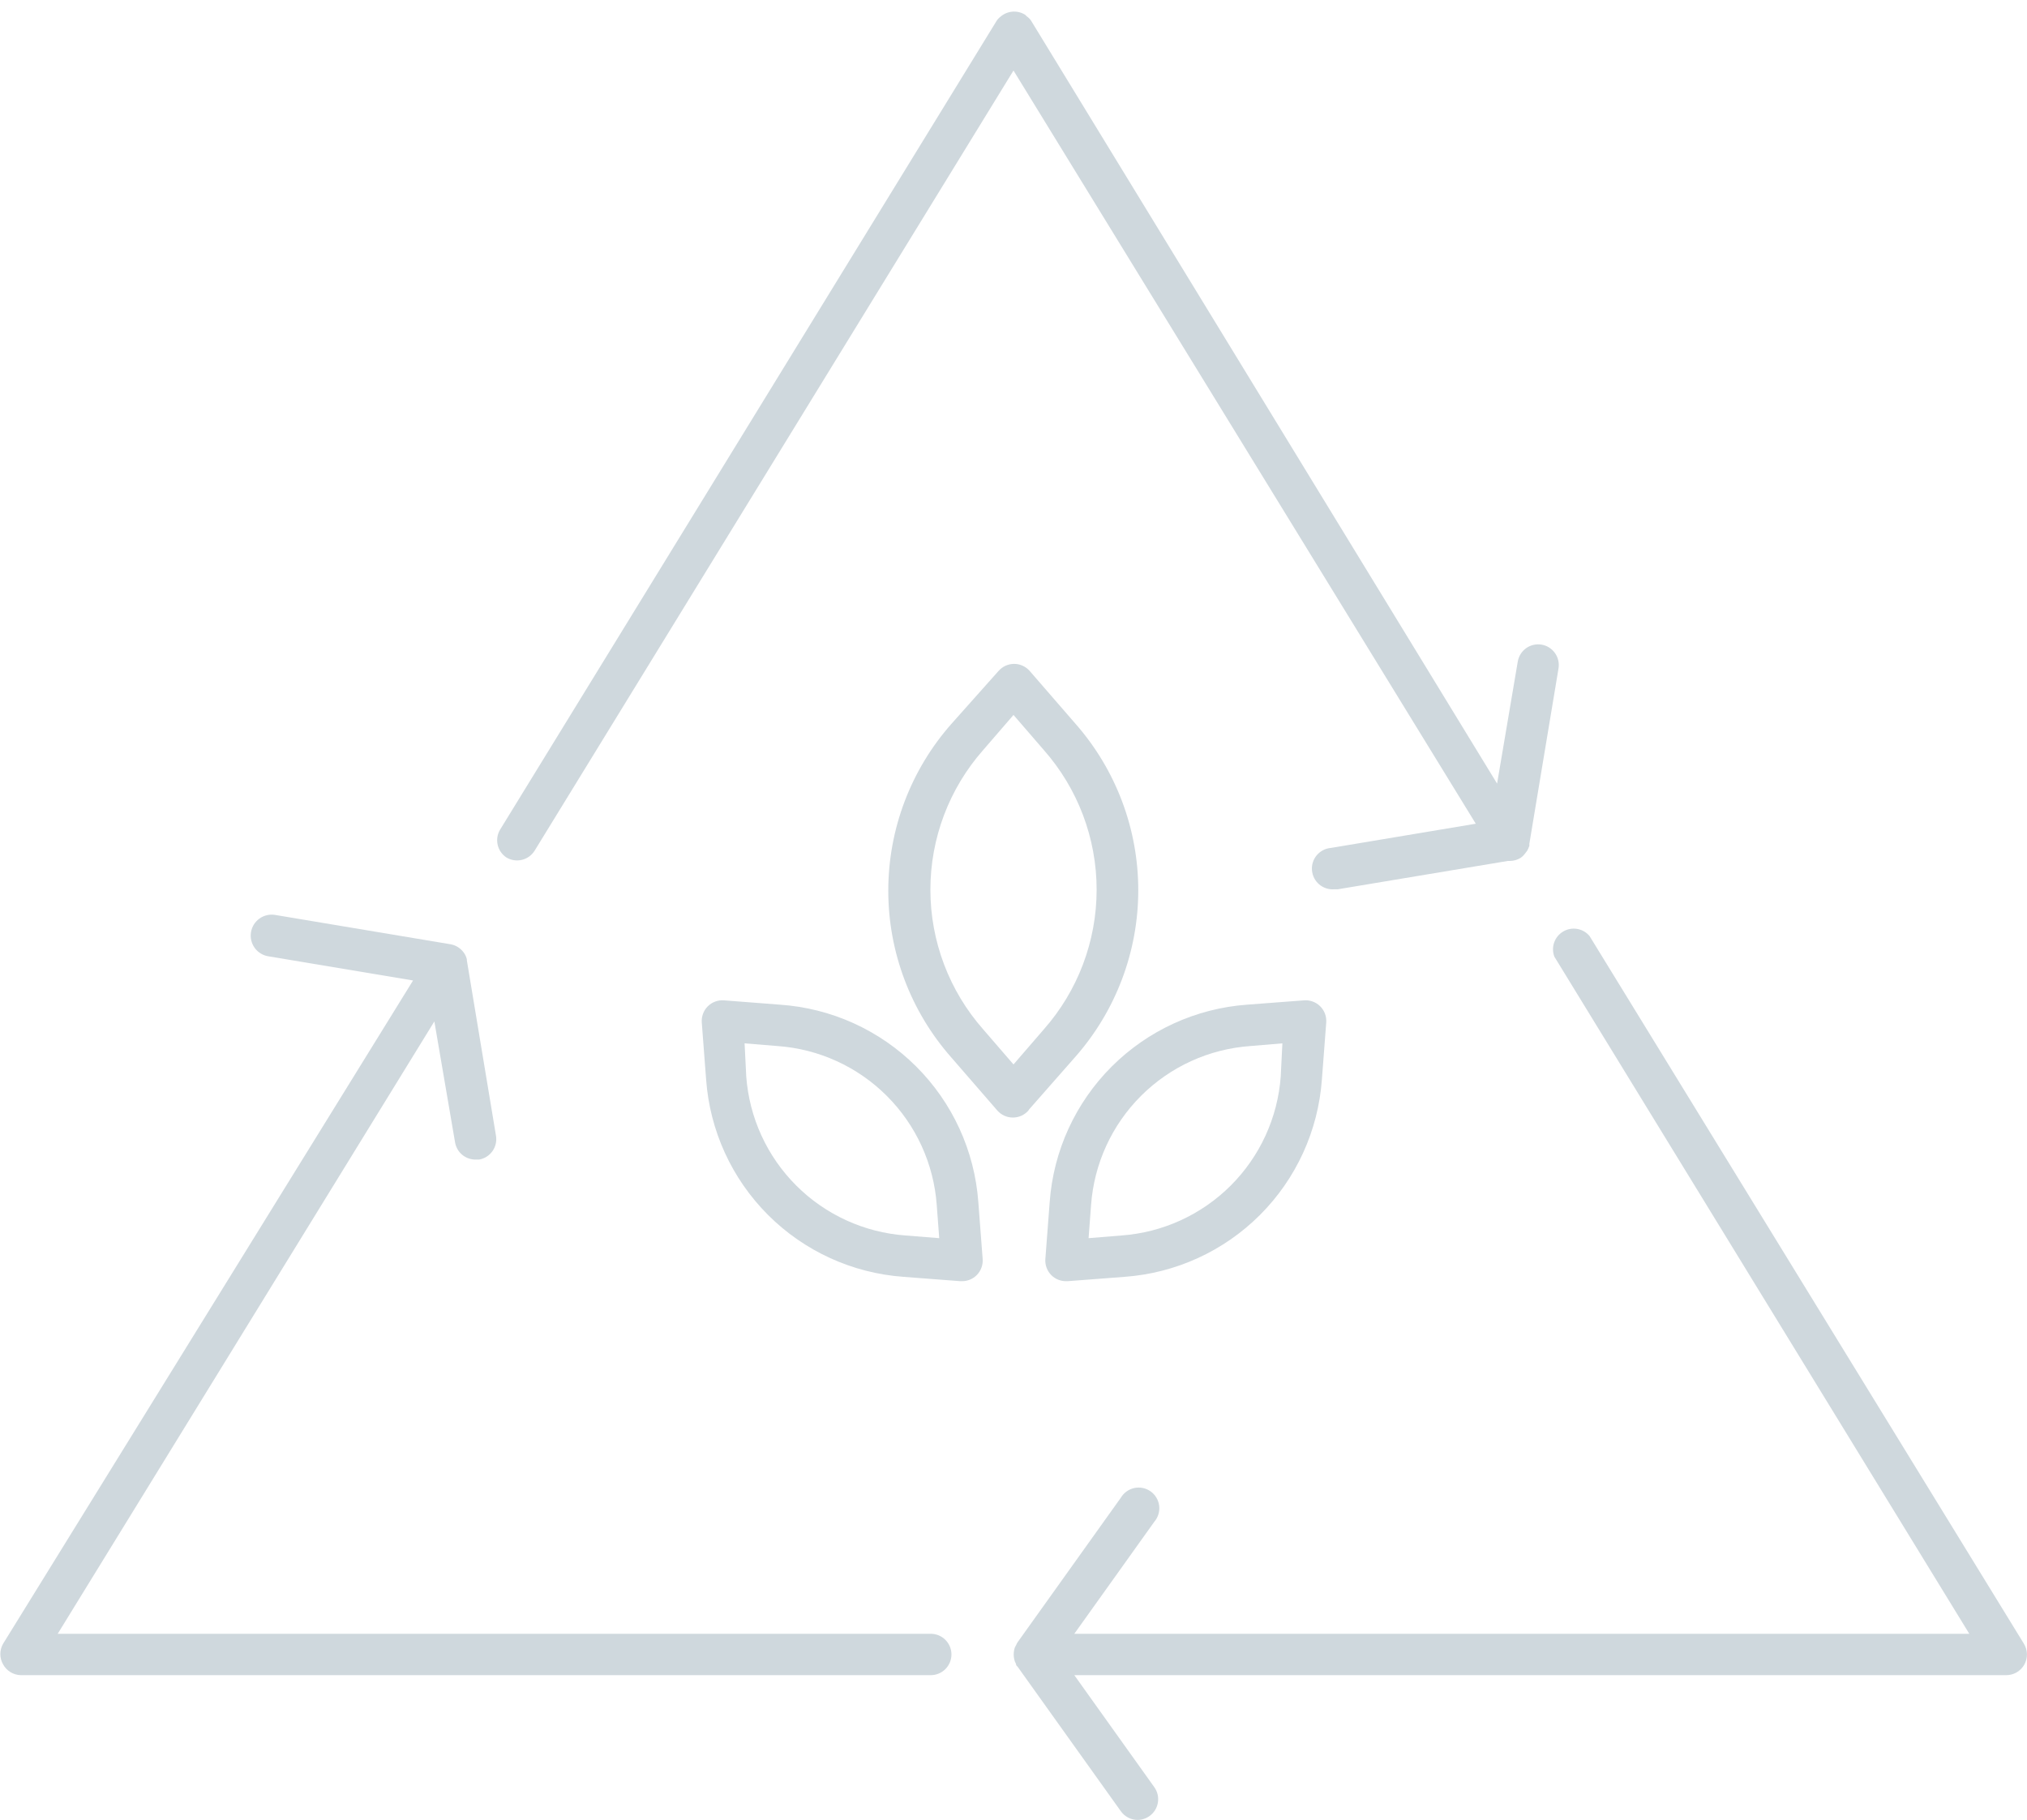 <svg width="98" height="88" viewBox="0 0 98 88" fill="none" xmlns="http://www.w3.org/2000/svg">
<path d="M24.48 41.46C24.705 41.597 24.976 41.639 25.233 41.577C25.489 41.516 25.711 41.355 25.85 41.13L42.31 14.31L49 3.41L71.35 39.83L64.35 41C64.084 41.021 63.839 41.147 63.666 41.349C63.493 41.552 63.408 41.815 63.43 42.08C63.451 42.345 63.577 42.591 63.779 42.764C63.982 42.936 64.244 43.021 64.51 43H64.68L72.9 41.63H73C73.183 41.629 73.363 41.577 73.52 41.48C73.592 41.431 73.656 41.37 73.71 41.3L73.84 41.13C73.879 41.056 73.912 40.979 73.94 40.9C73.941 40.867 73.941 40.833 73.94 40.8L75.35 32.32C75.393 32.059 75.331 31.791 75.177 31.576C75.024 31.36 74.791 31.214 74.53 31.17C74.268 31.127 74.001 31.189 73.785 31.342C73.57 31.496 73.424 31.729 73.38 31.99L72.38 37.89L49.85 1L49.79 0.92C49.741 0.868 49.688 0.821 49.63 0.78C49.605 0.748 49.574 0.721 49.54 0.7C49.36 0.593 49.152 0.546 48.944 0.564C48.736 0.582 48.538 0.664 48.38 0.8C48.295 0.862 48.223 0.94 48.17 1.03L34.17 23.84L24.17 40.13C24.043 40.35 24.005 40.609 24.062 40.856C24.12 41.103 24.269 41.319 24.48 41.46Z" fill="#CFD8DD"/>
<path d="M45 79H2.79L21 49.39L22 55.23C22.038 55.467 22.16 55.682 22.343 55.836C22.527 55.99 22.76 56.073 23 56.07H23.16C23.421 56.026 23.654 55.88 23.807 55.665C23.961 55.449 24.023 55.181 23.98 54.92L22.57 46.43C22.57 46.43 22.57 46.43 22.57 46.38C22.542 46.264 22.491 46.155 22.42 46.06C22.269 45.85 22.043 45.707 21.79 45.66L13.3 44.24C13.034 44.196 12.763 44.26 12.544 44.416C12.326 44.573 12.178 44.81 12.135 45.075C12.091 45.34 12.154 45.612 12.311 45.831C12.467 46.049 12.704 46.196 12.97 46.24L19.97 47.41L0.15 79.48C0.062 79.632 0.016 79.805 0.016 79.98C0.016 80.156 0.062 80.328 0.15 80.48C0.233 80.633 0.356 80.762 0.505 80.853C0.654 80.945 0.825 80.995 1 81H45C45.265 81 45.519 80.895 45.707 80.707C45.894 80.52 46 80.265 46 80C46 79.735 45.894 79.481 45.707 79.293C45.519 79.105 45.265 79 45 79Z" fill="#CFD8DD"/>
<path d="M97.85 79.48L76.85 45.26C76.698 45.079 76.487 44.957 76.253 44.917C76.02 44.877 75.781 44.921 75.577 45.041C75.373 45.161 75.218 45.349 75.14 45.572C75.062 45.795 75.065 46.039 75.15 46.26L95.21 79H51.94L55.81 73.58C55.9 73.475 55.967 73.352 56.007 73.219C56.047 73.086 56.06 72.947 56.043 72.809C56.026 72.671 55.981 72.539 55.91 72.42C55.84 72.3 55.745 72.197 55.632 72.116C55.52 72.036 55.392 71.979 55.256 71.951C55.12 71.922 54.98 71.922 54.844 71.951C54.709 71.979 54.581 72.036 54.468 72.117C54.355 72.197 54.261 72.301 54.19 72.42L49.19 79.42C49.166 79.458 49.146 79.498 49.13 79.54L49.07 79.65C48.99 79.876 48.99 80.123 49.07 80.35C49.09 80.385 49.107 80.421 49.12 80.46C49.12 80.46 49.12 80.54 49.19 80.58L54.19 87.58C54.282 87.709 54.403 87.815 54.544 87.888C54.685 87.961 54.841 87.999 55 88C55.208 87.999 55.411 87.932 55.58 87.81C55.794 87.655 55.938 87.423 55.981 87.162C56.024 86.902 55.963 86.635 55.81 86.42L51.94 81H97C97.177 81 97.351 80.952 97.504 80.863C97.657 80.773 97.783 80.644 97.87 80.49C97.956 80.335 98 80.16 97.997 79.982C97.993 79.805 97.942 79.631 97.85 79.48Z" fill="#CFD8DD"/>
<path d="M49.75 53.65L52 51.09C53.954 48.865 55.032 46.006 55.032 43.045C55.032 40.084 53.954 37.224 52 35L49.78 32.44C49.686 32.334 49.571 32.248 49.441 32.19C49.312 32.132 49.172 32.101 49.03 32.101C48.888 32.101 48.748 32.132 48.619 32.19C48.489 32.248 48.374 32.334 48.28 32.44L46 35C44.032 37.228 42.946 40.097 42.946 43.07C42.946 46.042 44.032 48.912 46 51.14L48.22 53.7C48.314 53.806 48.429 53.892 48.559 53.95C48.688 54.008 48.828 54.038 48.97 54.038C49.112 54.038 49.252 54.008 49.382 53.95C49.511 53.892 49.626 53.806 49.72 53.7L49.75 53.65ZM47.54 49.78C45.892 47.914 44.982 45.51 44.982 43.02C44.982 40.53 45.892 38.126 47.54 36.26L49 34.57L50.46 36.26C52.109 38.126 53.019 40.53 53.019 43.02C53.019 45.51 52.109 47.914 50.46 49.78L49 51.47L47.54 49.78Z" fill="#CFD8DD"/>
<path d="M63.05 48.37L60.29 48.58C57.819 48.761 55.496 49.824 53.745 51.575C51.993 53.327 50.93 55.65 50.75 58.12L50.54 60.88C50.529 61.023 50.55 61.167 50.6 61.301C50.65 61.436 50.728 61.558 50.83 61.66C50.923 61.752 51.034 61.826 51.156 61.876C51.278 61.925 51.408 61.951 51.54 61.95H51.62L54.37 61.74C56.841 61.561 59.165 60.499 60.917 58.747C62.669 56.995 63.731 54.671 63.91 52.2L64.12 49.44C64.13 49.297 64.11 49.153 64.06 49.018C64.01 48.884 63.931 48.761 63.83 48.66C63.728 48.558 63.606 48.48 63.471 48.43C63.337 48.38 63.193 48.359 63.05 48.37ZM61.92 52.05C61.774 54.043 60.915 55.916 59.501 57.328C58.087 58.74 56.213 59.596 54.22 59.74L52.63 59.87L52.75 58.27C52.894 56.276 53.752 54.401 55.166 52.989C56.58 51.577 58.456 50.721 60.45 50.58L62 50.45L61.92 52.05Z" fill="#CFD8DD"/>
<path d="M37.709 48.58L34.999 48.37C34.856 48.359 34.712 48.38 34.578 48.43C34.443 48.48 34.321 48.558 34.219 48.66C34.118 48.761 34.039 48.884 33.989 49.018C33.939 49.153 33.919 49.297 33.929 49.44L34.139 52.2C34.318 54.671 35.38 56.995 37.132 58.747C38.884 60.499 41.208 61.561 43.679 61.74L46.429 61.95H46.509C46.641 61.951 46.772 61.925 46.893 61.876C47.015 61.826 47.126 61.752 47.219 61.66C47.321 61.558 47.399 61.436 47.449 61.301C47.499 61.167 47.52 61.023 47.509 60.88L47.299 58.12C47.117 55.642 46.047 53.312 44.285 51.559C42.524 49.807 40.189 48.749 37.709 48.58ZM43.779 59.74C41.786 59.596 39.912 58.74 38.498 57.328C37.084 55.916 36.226 54.043 36.079 52.05L35.999 50.45L37.589 50.58C39.583 50.721 41.459 51.577 42.873 52.989C44.288 54.401 45.145 56.276 45.289 58.27L45.409 59.87L43.779 59.74Z" fill="#CFD8DD"/>
</svg>
